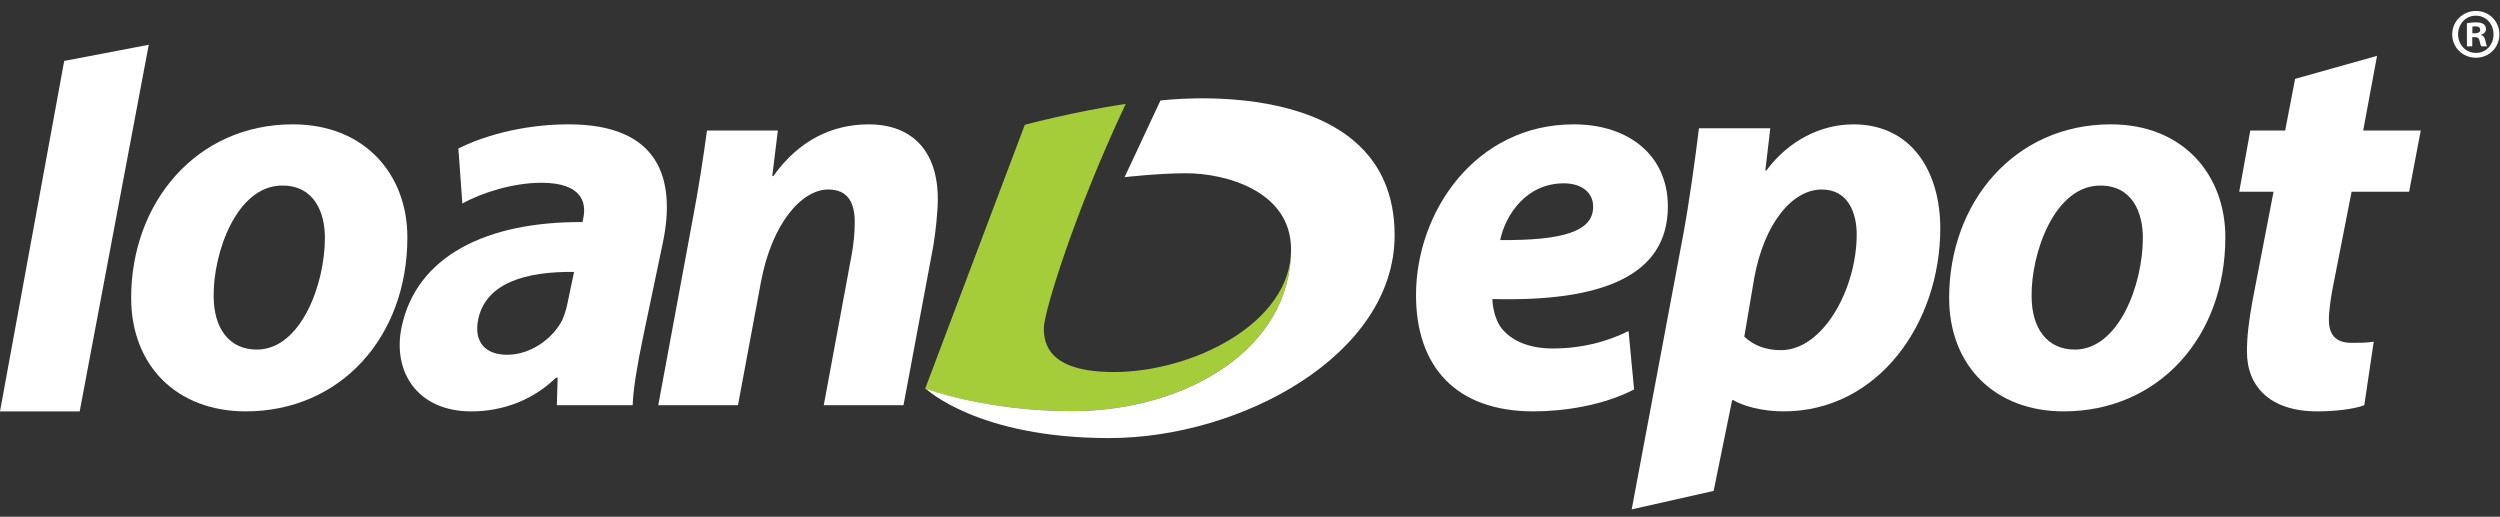 <?xml version="1.0" encoding="UTF-8" standalone="no"?>
<svg width="179px" height="37px" viewBox="0 0 179 37" version="1.1" xmlns="http://www.w3.org/2000/svg" xmlns:xlink="http://www.w3.org/1999/xlink">
    <rect x="0" y="0" width="179" height="37" fill="#333333" stroke="none"/>
    <!-- Generator: Sketch 39.1 (31720) - http://www.bohemiancoding.com/sketch -->
    <title>color logo copy 3</title>
    <desc>Created with Sketch.</desc>
    <defs></defs>
    <g id="Page-1" stroke="none" stroke-width="1" fill="none" fill-rule="evenodd">
        <g id="color-logo-copy-3">
            <polygon id="Fill-1" fill="#FFFFFF" points="4.597 4.364 -0 29.455 5.705 29.455 10.651 3.204"></polygon>
            <path d="M29.168,16.987 C29.168,24.186 24.33,29.454 17.594,29.454 C12.678,29.454 9.391,26.196 9.391,21.328 C9.391,14.493 14.067,8.903 20.962,8.903 C26.155,8.903 29.168,12.522 29.168,16.987 M15.298,21.208 C15.298,23.503 16.406,25.03 18.388,25.03 C21.518,25.03 23.263,20.405 23.263,17.024 C23.263,15.215 22.508,13.286 20.21,13.286 C16.919,13.286 15.256,18.153 15.298,21.208" id="Fill-2" fill="#FFFFFF"></path>
            <path d="M47.132,29.012 L49.59,15.739 C50.067,13.247 50.382,11.076 50.62,9.346 L55.693,9.346 L55.295,12.604 L55.375,12.604 C57.199,10.028 59.616,8.904 62.193,8.904 C65.364,8.904 67.147,10.875 67.147,14.251 C67.147,15.137 66.989,16.626 66.828,17.591 L64.69,29.012 L58.982,29.012 L61.002,18.113 C61.123,17.429 61.2,16.626 61.2,15.901 C61.2,14.532 60.725,13.568 59.301,13.568 C57.435,13.568 55.257,15.942 54.466,20.284 L52.839,29.012 L47.132,29.012 Z" id="Fill-4" fill="#FFFFFF"></path>
            <path d="M117.001,27.886 C114.741,29.052 111.927,29.454 109.789,29.454 C104.24,29.454 101.387,26.239 101.387,21.13 C101.387,15.137 105.668,8.903 112.682,8.903 C116.604,8.903 119.419,11.116 119.419,14.775 C119.419,19.8 114.621,21.612 106.858,21.411 C106.858,21.975 107.055,22.858 107.448,23.421 C108.2,24.427 109.511,24.951 111.175,24.951 C113.274,24.951 115.058,24.467 116.604,23.704 L117.001,27.886 Z M114.068,14.775 C114.068,13.81 113.274,13.126 111.966,13.126 C109.309,13.126 107.806,15.338 107.411,17.189 C111.848,17.226 114.068,16.586 114.068,14.817 L114.068,14.775 Z" id="Fill-6" fill="#FFFFFF"></path>
            <path d="M116.829,36.472 L120.493,16.947 C120.931,14.614 121.403,11.195 121.645,9.185 L126.753,9.185 L126.398,12.201 L126.476,12.201 C128.065,10.07 130.363,8.904 132.7,8.904 C136.901,8.904 138.924,12.322 138.924,16.344 C138.924,23.181 134.445,29.454 127.708,29.454 C126.12,29.454 124.773,29.052 124.1,28.65 L124.021,28.65 L122.697,35.148 L116.829,36.472 Z M124.891,24.105 C125.528,24.709 126.398,25.072 127.508,25.072 C130.561,25.072 132.94,20.645 132.94,16.786 C132.94,15.218 132.305,13.568 130.443,13.568 C128.302,13.568 126.319,16.023 125.608,19.881 L124.891,24.105 Z" id="Fill-8" fill="#FFFFFF"></path>
            <path d="M159.335,16.987 C159.335,24.186 154.502,29.454 147.763,29.454 C142.849,29.454 139.559,26.196 139.559,21.328 C139.559,14.493 144.234,8.903 151.131,8.903 C156.324,8.903 159.335,12.522 159.335,16.987 M145.463,21.208 C145.463,23.503 146.574,25.03 148.555,25.03 C151.686,25.03 153.429,20.407 153.429,17.024 C153.429,15.218 152.678,13.286 150.382,13.286 C147.086,13.286 145.423,18.153 145.463,21.208" id="Fill-10" fill="#FFFFFF"></path>
            <path d="M170.196,3.999 L169.205,9.346 L173.325,9.346 L172.494,13.729 L168.374,13.729 L167.064,20.407 C166.907,21.171 166.748,22.216 166.748,22.899 C166.748,23.863 167.144,24.548 168.374,24.548 C168.888,24.548 169.443,24.548 169.959,24.466 L169.283,29.012 C168.572,29.294 167.144,29.454 165.917,29.454 C162.509,29.454 160.882,27.645 160.882,25.191 C160.882,24.105 161.003,23.06 161.28,21.53 L162.786,13.729 L160.328,13.729 L161.121,9.346 L163.618,9.346 L164.33,5.647 L170.196,3.999 Z" id="Fill-12" fill="#FFFFFF"></path>
            <path d="M46.025,24.227 C45.628,26.119 45.33,27.926 45.299,29.012 L39.87,29.012 L39.927,27.042 L39.807,27.042 C38.208,28.609 36.05,29.455 33.754,29.455 C29.827,29.455 28.097,26.558 28.754,23.421 C29.825,18.314 34.856,15.862 41.704,15.9 L41.764,15.62 C41.983,14.573 41.74,13.086 38.767,13.086 C36.784,13.086 34.543,13.769 33.104,14.573 L32.82,10.632 C34.327,9.868 37.184,8.903 40.714,8.903 C47.173,8.903 48.424,12.765 47.458,17.388 L46.025,24.227 Z M41.104,19.469 C37.649,19.426 34.787,20.26 34.243,22.852 C33.887,24.566 34.837,25.402 36.31,25.402 C37.955,25.402 39.528,24.304 40.246,22.941 C40.406,22.589 40.532,22.192 40.613,21.799 L41.104,19.469 Z" id="Fill-14" fill="#FFFFFF"></path>
            <path d="M66.237,27.843 L73.376,8.935 C73.376,8.935 76.889,7.993 80.603,7.436 C76.946,15.182 74.738,22.374 74.738,23.484 C74.738,24.593 75.054,26.638 79.762,26.638 C85.349,26.638 92.439,23.164 92.439,17.857 C92.439,24.949 84.972,29.435 76.748,29.435 C70.615,29.435 66.237,27.843 66.237,27.843" id="Fill-16" fill="#A5CD39"></path>
            <path d="M92.439,17.856 C92.439,24.949 84.972,29.436 76.748,29.436 C70.615,29.436 66.305,27.843 66.305,27.843 C66.305,27.843 69.996,31.366 79.412,31.366 C88.825,31.366 99.855,25.431 99.855,16.843 C99.855,5.018 83.087,7.199 83.087,7.199 L80.521,12.685 C80.521,12.685 82.93,12.405 84.925,12.405 C87.731,12.405 92.439,13.66 92.439,17.856" id="Fill-18" fill="#FFFFFF"></path>
            <path d="M177.283,0.786 C178.226,0.786 178.957,1.528 178.957,2.455 C178.957,3.4 178.226,4.133 177.273,4.133 C176.331,4.133 175.578,3.4 175.578,2.455 C175.578,1.528 176.331,0.786 177.273,0.786 L177.283,0.786 Z M177.263,1.122 C176.542,1.122 175.999,1.722 175.999,2.455 C175.999,3.197 176.542,3.788 177.283,3.788 C178.006,3.798 178.537,3.197 178.537,2.455 C178.537,1.722 178.006,1.122 177.273,1.122 L177.263,1.122 Z M177.013,3.319 L176.632,3.319 L176.632,1.661 C176.781,1.63 176.992,1.6 177.263,1.6 C177.574,1.6 177.715,1.651 177.834,1.732 C177.926,1.803 177.995,1.936 177.995,2.088 C177.995,2.282 177.854,2.424 177.655,2.485 L177.655,2.506 C177.815,2.556 177.906,2.688 177.954,2.913 C178.006,3.167 178.035,3.269 178.076,3.319 L177.664,3.319 C177.615,3.258 177.584,3.116 177.534,2.922 C177.504,2.739 177.404,2.658 177.194,2.658 L177.013,2.658 L177.013,3.319 Z M177.022,2.383 L177.203,2.383 C177.414,2.383 177.584,2.312 177.584,2.139 C177.584,1.986 177.474,1.885 177.233,1.885 C177.133,1.885 177.063,1.895 177.022,1.905 L177.022,2.383 Z" id="Fill-20" fill="#FFFFFF"></path>
        </g>
    </g>
</svg>